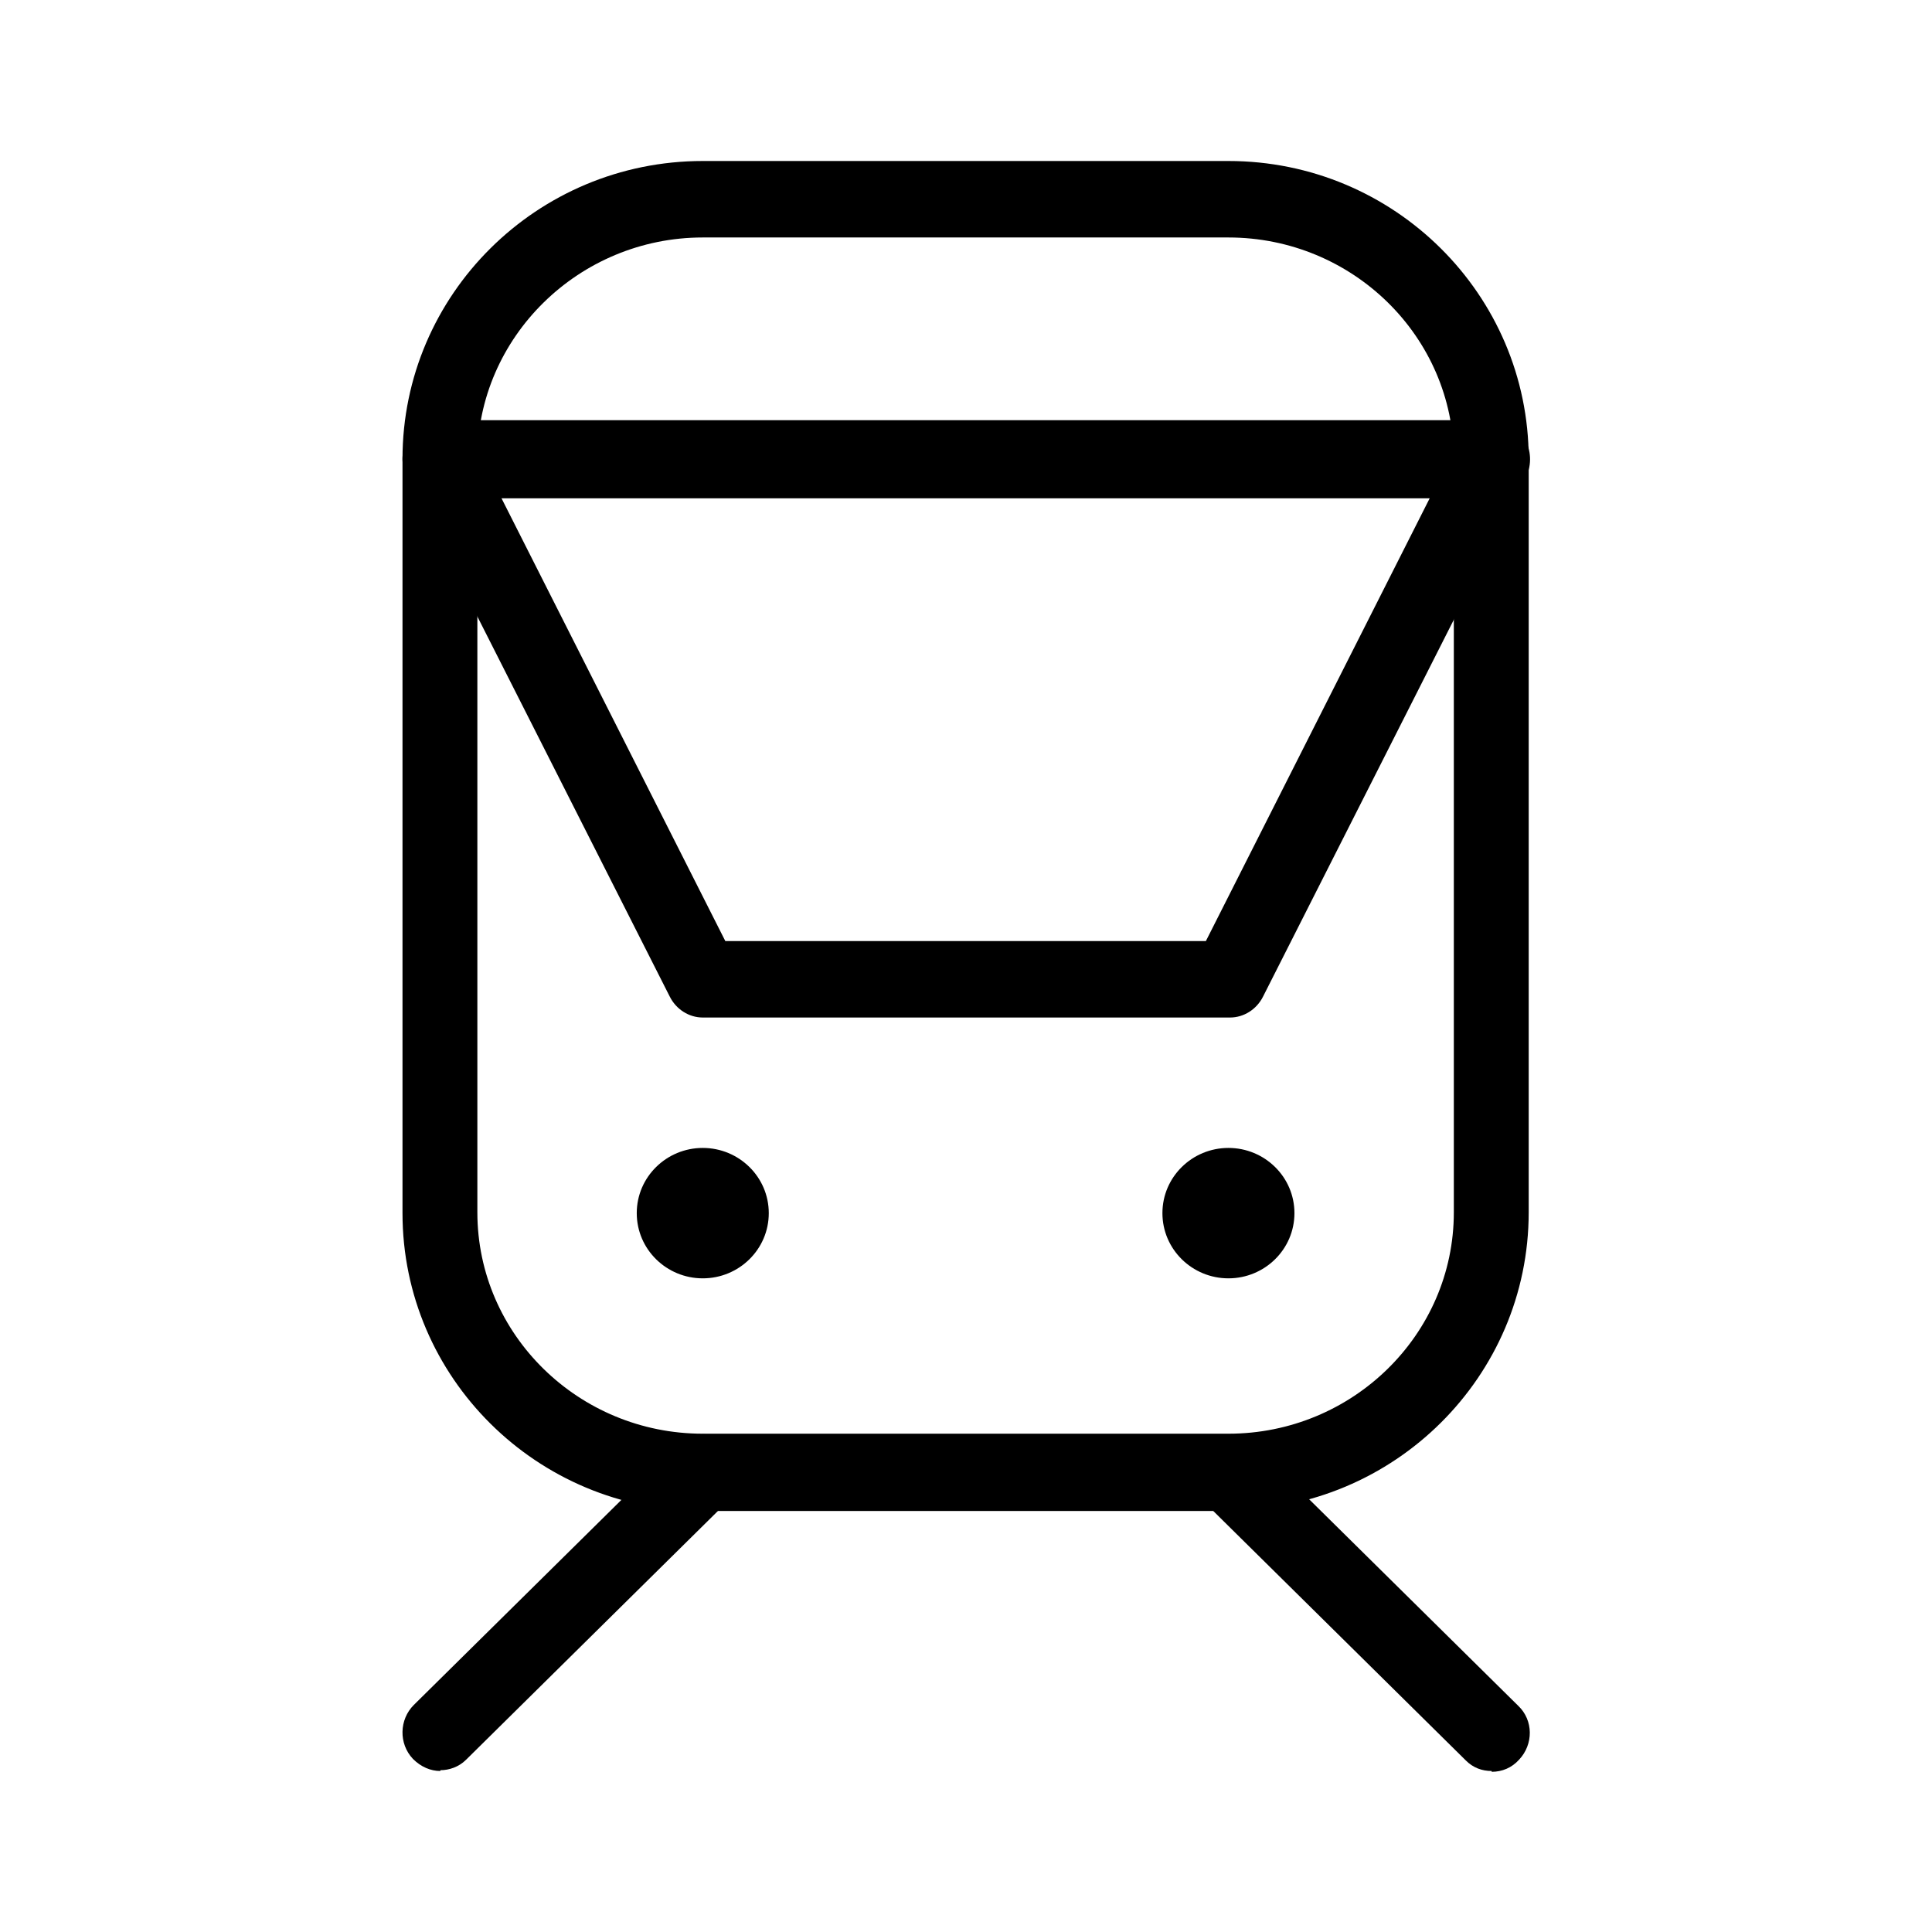 <svg width="24" height="24" viewBox="0 0 24 24" fill="none" xmlns="http://www.w3.org/2000/svg">
<path d="M15.27 18.77H8.73C6.67 18.77 5 17.11 5 15.07V5.7C5 3.66 6.67 2 8.73 2H15.26C17.32 2 18.99 3.66 18.99 5.7V15.06C18.99 17.1 17.32 18.76 15.26 18.76L15.27 18.77ZM8.73 2.95C7.19 2.95 5.93 4.19 5.93 5.7V15.06C5.93 16.58 7.19 17.81 8.73 17.81H15.26C16.8 17.81 18.06 16.58 18.06 15.06V5.7C18.06 4.18 16.8 2.95 15.26 2.95H8.73Z" fill="black"/>
<path d="M5.47 22C5.35 22 5.23 21.95 5.13 21.85C4.95 21.66 4.96 21.36 5.14 21.18L8.41 17.95C8.59 17.77 8.89 17.77 9.07 17.96C9.25 18.15 9.24 18.45 9.06 18.63L5.79 21.86C5.7 21.95 5.58 21.99 5.47 21.99V22Z" fill="black"/>
<path d="M18.53 22C18.41 22 18.3 21.96 18.21 21.87L14.94 18.64C14.75 18.46 14.75 18.16 14.93 17.97C15.11 17.78 15.41 17.78 15.59 17.96L18.86 21.19C19.05 21.37 19.05 21.67 18.87 21.86C18.78 21.96 18.66 22.01 18.53 22.01V22Z" fill="black"/>
<path d="M8.73 12.64C8.56 12.64 8.4 12.54 8.32 12.38L5.05 5.92C4.98 5.77 4.98 5.6 5.07 5.45C5.15 5.31 5.31 5.22 5.47 5.22H18.54C18.7 5.22 18.85 5.31 18.94 5.45C19.02 5.59 19.03 5.77 18.96 5.92L15.69 12.38C15.61 12.54 15.45 12.64 15.28 12.64H8.73ZM14.98 11.69L17.76 6.19H6.23L9.01 11.69H14.98Z" fill="black"/>
<path d="M9.55 15.07C9.55 15.52 9.18 15.88 8.73 15.88C8.28 15.88 7.91 15.52 7.91 15.07C7.91 14.62 8.28 14.26 8.73 14.26C9.18 14.26 9.55 14.62 9.55 15.07Z" fill="black"/>
<path d="M16.08 15.07C16.08 15.52 15.71 15.88 15.26 15.88C14.81 15.88 14.44 15.52 14.44 15.07C14.44 14.62 14.81 14.26 15.26 14.26C15.71 14.26 16.08 14.62 16.08 15.07Z" fill="black"/>
</svg>
